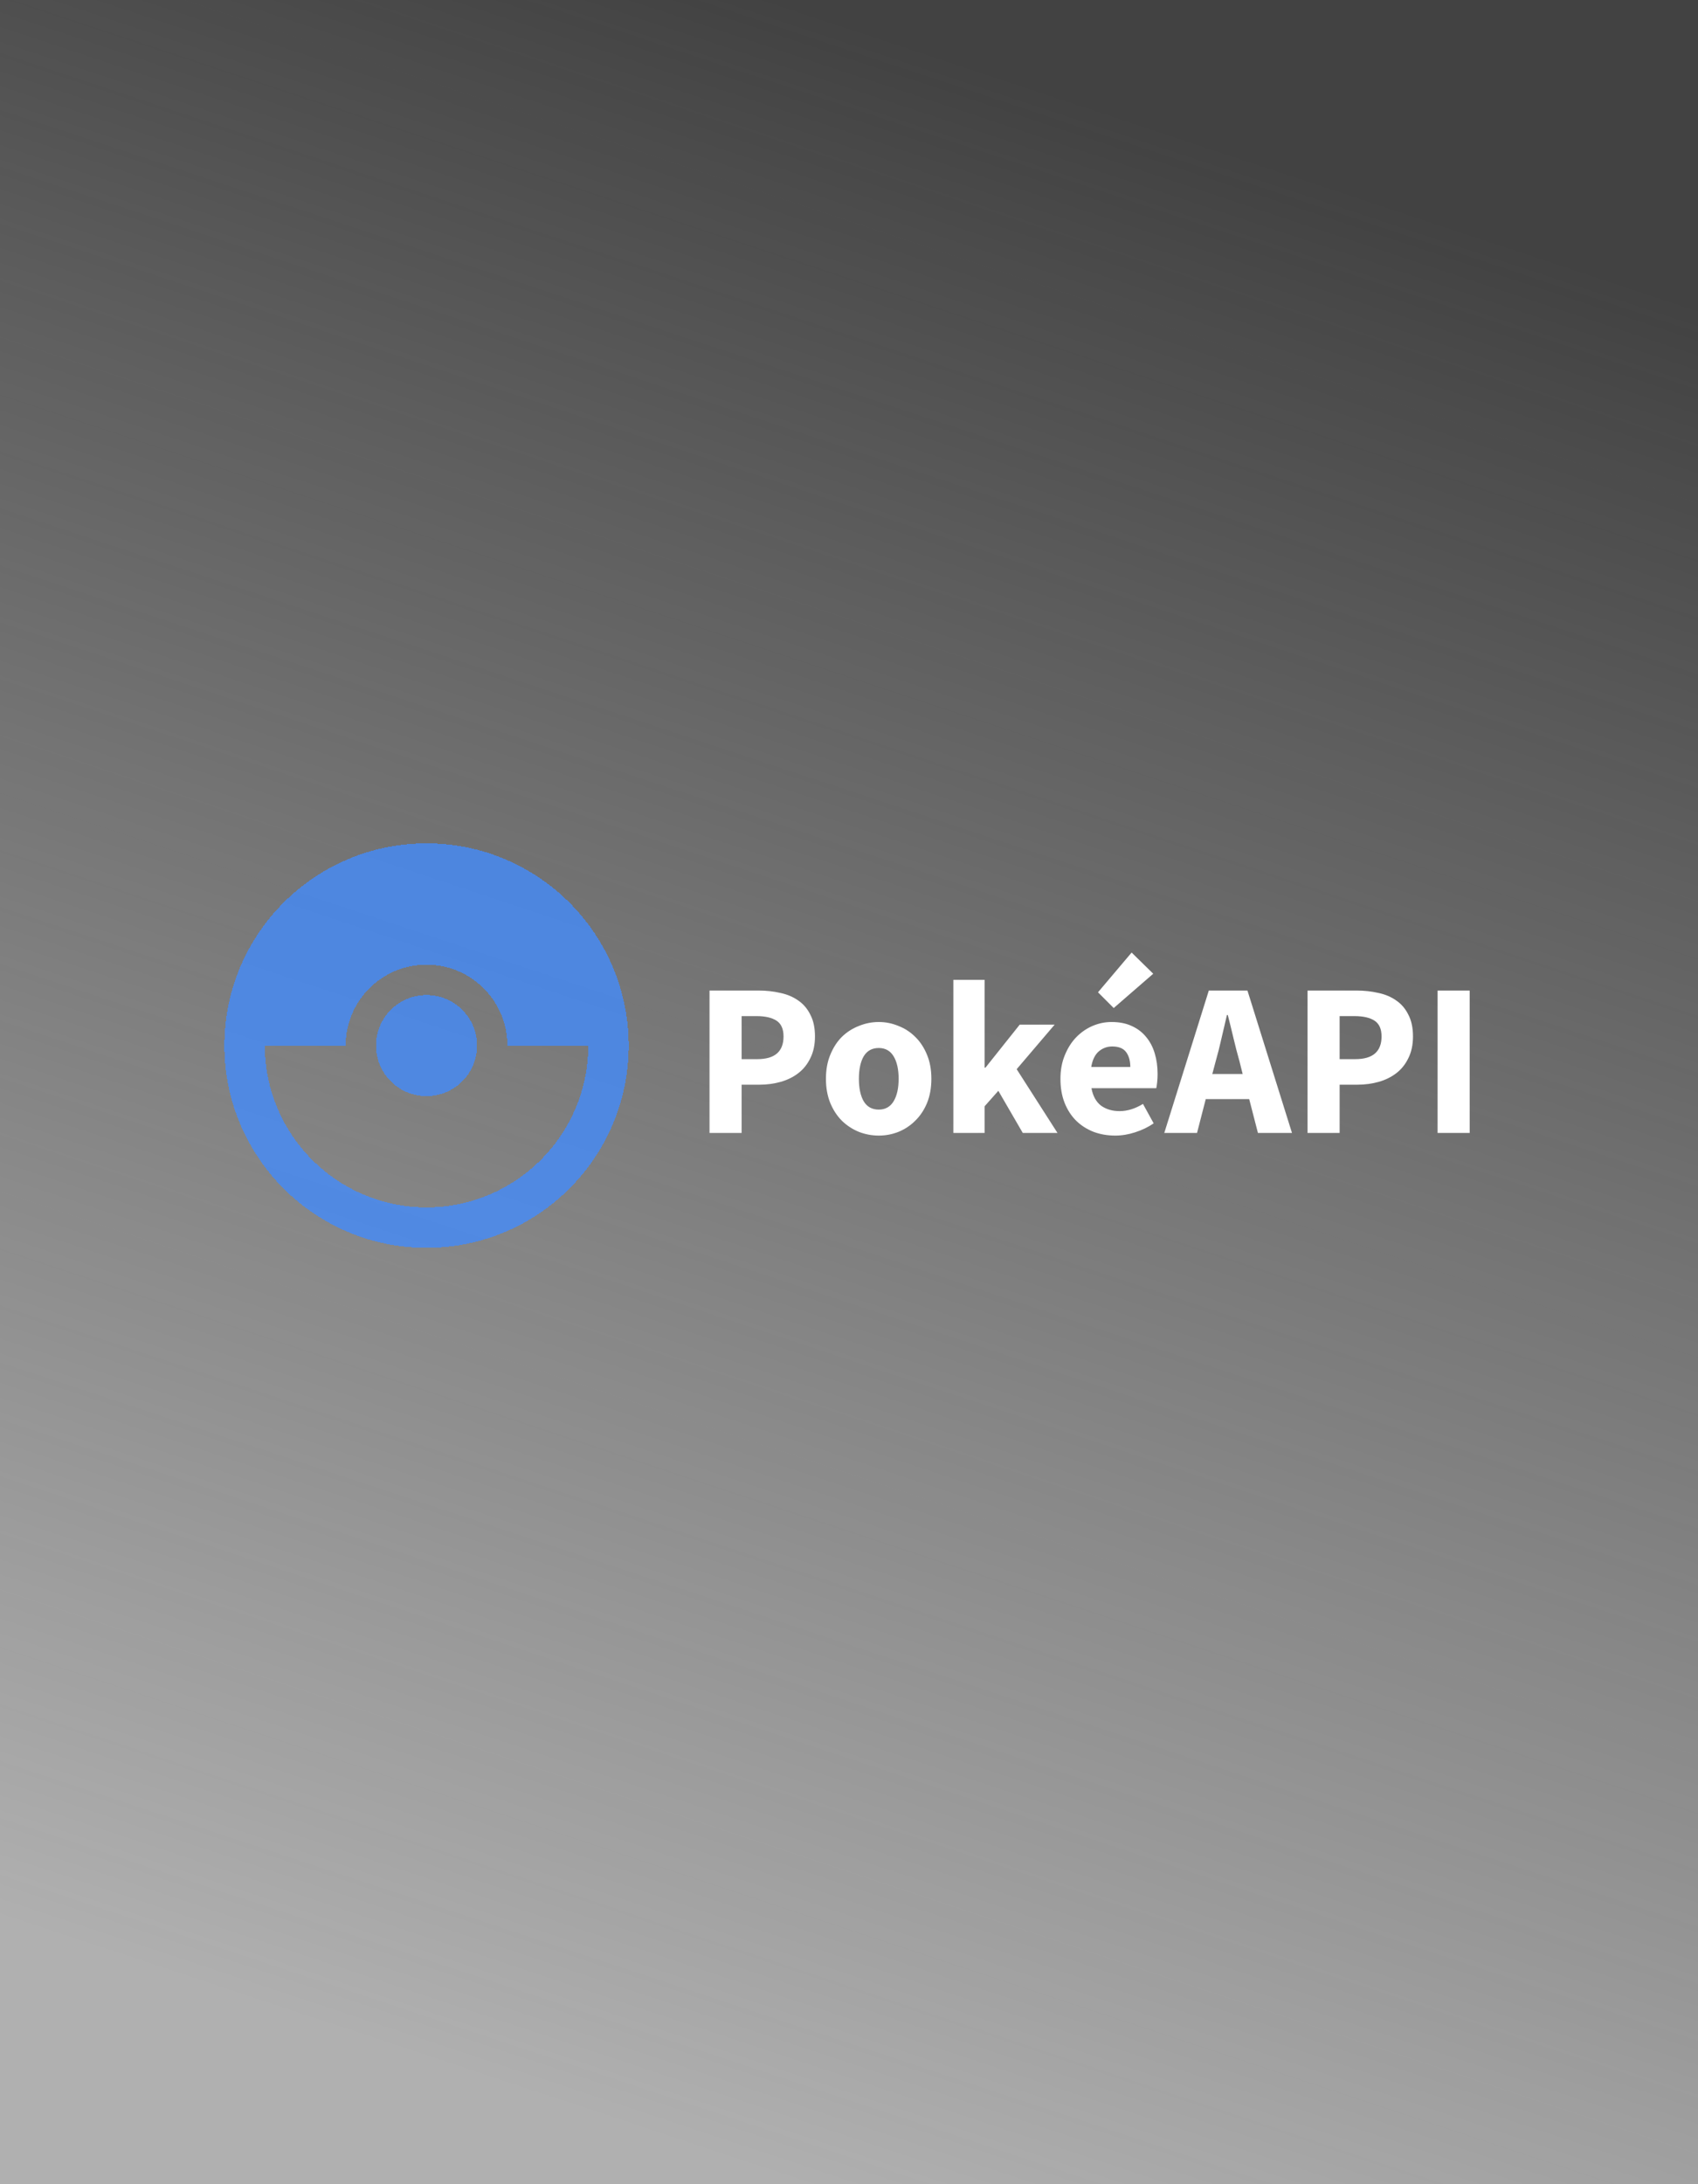 <svg width="280" height="360" viewBox="0 0 280 360" fill="none" xmlns="http://www.w3.org/2000/svg">
<g filter="url(#filter0_b)">
<rect width="280" height="360" fill="url(#paint0_linear)"/>
<g filter="url(#filter1_d)">
<path d="M117 182.736V159.264H125.064C126.36 159.264 127.572 159.396 128.7 159.66C129.828 159.9 130.812 160.32 131.652 160.92C132.492 161.496 133.152 162.276 133.632 163.26C134.136 164.22 134.388 165.408 134.388 166.824C134.388 168.192 134.136 169.38 133.632 170.388C133.152 171.396 132.492 172.224 131.652 172.872C130.812 173.52 129.84 174 128.736 174.312C127.632 174.624 126.456 174.78 125.208 174.78H122.292V182.736H117ZM122.292 170.568H124.884C127.764 170.568 129.204 169.32 129.204 166.824C129.204 165.6 128.82 164.736 128.052 164.232C127.284 163.728 126.18 163.476 124.74 163.476H122.292V170.568ZM144.908 183.168C143.78 183.168 142.688 182.964 141.632 182.556C140.576 182.124 139.64 181.512 138.824 180.72C138.032 179.928 137.396 178.956 136.916 177.804C136.436 176.628 136.196 175.296 136.196 173.808C136.196 172.32 136.436 171 136.916 169.848C137.396 168.672 138.032 167.688 138.824 166.896C139.64 166.104 140.576 165.504 141.632 165.096C142.688 164.664 143.78 164.448 144.908 164.448C146.036 164.448 147.116 164.664 148.148 165.096C149.204 165.504 150.128 166.104 150.92 166.896C151.736 167.688 152.384 168.672 152.864 169.848C153.344 171 153.584 172.32 153.584 173.808C153.584 175.296 153.344 176.628 152.864 177.804C152.384 178.956 151.736 179.928 150.92 180.72C150.128 181.512 149.204 182.124 148.148 182.556C147.116 182.964 146.036 183.168 144.908 183.168ZM144.908 178.884C145.988 178.884 146.804 178.428 147.356 177.516C147.908 176.604 148.184 175.368 148.184 173.808C148.184 172.248 147.908 171.012 147.356 170.1C146.804 169.188 145.988 168.732 144.908 168.732C143.804 168.732 142.976 169.188 142.424 170.1C141.896 171.012 141.632 172.248 141.632 173.808C141.632 175.368 141.896 176.604 142.424 177.516C142.976 178.428 143.804 178.884 144.908 178.884ZM157.209 182.736V157.5H162.357V171.972H162.501L168.153 164.88H173.913L167.649 172.224L174.381 182.736H168.657L164.625 175.788L162.357 178.344V182.736H157.209ZM183.904 183.168C182.632 183.168 181.444 182.964 180.34 182.556C179.236 182.124 178.276 181.512 177.46 180.72C176.644 179.904 176.008 178.92 175.552 177.768C175.096 176.616 174.868 175.296 174.868 173.808C174.868 172.368 175.108 171.072 175.588 169.92C176.068 168.744 176.692 167.76 177.46 166.968C178.252 166.152 179.152 165.528 180.16 165.096C181.168 164.664 182.212 164.448 183.292 164.448C184.564 164.448 185.668 164.664 186.604 165.096C187.564 165.528 188.356 166.128 188.98 166.896C189.628 167.664 190.108 168.576 190.42 169.632C190.732 170.664 190.888 171.792 190.888 173.016C190.888 173.496 190.864 173.952 190.816 174.384C190.768 174.816 190.72 175.14 190.672 175.356H179.98C180.22 176.652 180.748 177.612 181.564 178.236C182.404 178.836 183.424 179.136 184.624 179.136C185.896 179.136 187.18 178.74 188.476 177.948L190.24 181.152C189.328 181.776 188.308 182.268 187.18 182.628C186.076 182.988 184.984 183.168 183.904 183.168ZM179.944 171.864H186.388C186.388 170.856 186.16 170.04 185.704 169.416C185.248 168.792 184.48 168.48 183.4 168.48C182.56 168.48 181.816 168.756 181.168 169.308C180.544 169.86 180.136 170.712 179.944 171.864ZM183.652 162.144L181.06 159.552L186.604 153L190.168 156.492L183.652 162.144ZM200.485 170.856L199.909 173.016H204.913L204.373 170.856C204.037 169.68 203.713 168.432 203.401 167.112C203.089 165.792 202.777 164.52 202.465 163.296H202.321C202.033 164.544 201.733 165.828 201.421 167.148C201.133 168.444 200.821 169.68 200.485 170.856ZM191.989 182.736L199.333 159.264H205.705L213.049 182.736H207.433L205.993 177.156H198.829L197.389 182.736H191.989ZM215.613 182.736V159.264H223.677C224.973 159.264 226.185 159.396 227.313 159.66C228.441 159.9 229.425 160.32 230.265 160.92C231.105 161.496 231.765 162.276 232.245 163.26C232.749 164.22 233.001 165.408 233.001 166.824C233.001 168.192 232.749 169.38 232.245 170.388C231.765 171.396 231.105 172.224 230.265 172.872C229.425 173.52 228.453 174 227.349 174.312C226.245 174.624 225.069 174.78 223.821 174.78H220.905V182.736H215.613ZM220.905 170.568H223.497C226.377 170.568 227.817 169.32 227.817 166.824C227.817 165.6 227.433 164.736 226.665 164.232C225.897 163.728 224.793 163.476 223.353 163.476H220.905V170.568ZM237.059 182.736V159.264H242.351V182.736H237.059Z" fill="white"/>
</g>
<g filter="url(#filter2_d)">
<path d="M62 168.333C62 170.543 62.878 172.663 64.441 174.226C66.004 175.789 68.123 176.667 70.333 176.667C72.543 176.667 74.663 175.789 76.226 174.226C77.789 172.663 78.667 170.543 78.667 168.333C78.667 166.123 77.789 164.004 76.226 162.441C74.663 160.878 72.543 160 70.333 160C68.123 160 66.004 160.878 64.441 162.441C62.878 164.004 62 166.123 62 168.333ZM37 168.333C37 186.733 51.933 201.667 70.333 201.667C88.733 201.667 103.667 186.733 103.667 168.333C103.667 149.933 88.733 135 70.333 135C51.933 135 37 149.933 37 168.333ZM43.667 168.333H57C57 160.967 62.967 155 70.333 155C77.7 155 83.667 160.967 83.667 168.333H97C97 183.033 85.033 195 70.333 195C55.633 195 43.667 183.033 43.667 168.333Z" fill="#448BFA" fill-opacity="0.8" shape-rendering="crispEdges"/>
</g>
</g>
<defs>
<filter id="filter0_b" x="-4" y="-4" width="288" height="368" filterUnits="userSpaceOnUse" color-interpolation-filters="sRGB">
<feFlood flood-opacity="0" result="BackgroundImageFix"/>
<feGaussianBlur in="BackgroundImage" stdDeviation="2"/>
<feComposite in2="SourceAlpha" operator="in" result="effect1_backgroundBlur"/>
<feBlend mode="normal" in="SourceGraphic" in2="effect1_backgroundBlur" result="shape"/>
</filter>
<filter id="filter1_d" x="113" y="153" width="133.351" height="38.168" filterUnits="userSpaceOnUse" color-interpolation-filters="sRGB">
<feFlood flood-opacity="0" result="BackgroundImageFix"/>
<feColorMatrix in="SourceAlpha" type="matrix" values="0 0 0 0 0 0 0 0 0 0 0 0 0 0 0 0 0 0 127 0" result="hardAlpha"/>
<feOffset dy="4"/>
<feGaussianBlur stdDeviation="2"/>
<feComposite in2="hardAlpha" operator="out"/>
<feColorMatrix type="matrix" values="0 0 0 0 0 0 0 0 0 0 0 0 0 0 0 0 0 0 0.25 0"/>
<feBlend mode="normal" in2="BackgroundImageFix" result="effect1_dropShadow"/>
<feBlend mode="normal" in="SourceGraphic" in2="effect1_dropShadow" result="shape"/>
</filter>
<filter id="filter2_d" x="33" y="135" width="74.667" height="74.667" filterUnits="userSpaceOnUse" color-interpolation-filters="sRGB">
<feFlood flood-opacity="0" result="BackgroundImageFix"/>
<feColorMatrix in="SourceAlpha" type="matrix" values="0 0 0 0 0 0 0 0 0 0 0 0 0 0 0 0 0 0 127 0" result="hardAlpha"/>
<feOffset dy="4"/>
<feGaussianBlur stdDeviation="2"/>
<feComposite in2="hardAlpha" operator="out"/>
<feColorMatrix type="matrix" values="0 0 0 0 0 0 0 0 0 0 0 0 0 0 0 0 0 0 0.25 0"/>
<feBlend mode="normal" in2="BackgroundImageFix" result="effect1_dropShadow"/>
<feBlend mode="normal" in="SourceGraphic" in2="effect1_dropShadow" result="shape"/>
</filter>
<linearGradient id="paint0_linear" x1="239" y1="36.5" x2="131.5" y2="360" gradientUnits="userSpaceOnUse">
<stop stop-color="#424242"/>
<stop offset="1" stop-color="#424242" stop-opacity="0.42"/>
</linearGradient>
</defs>
</svg>
